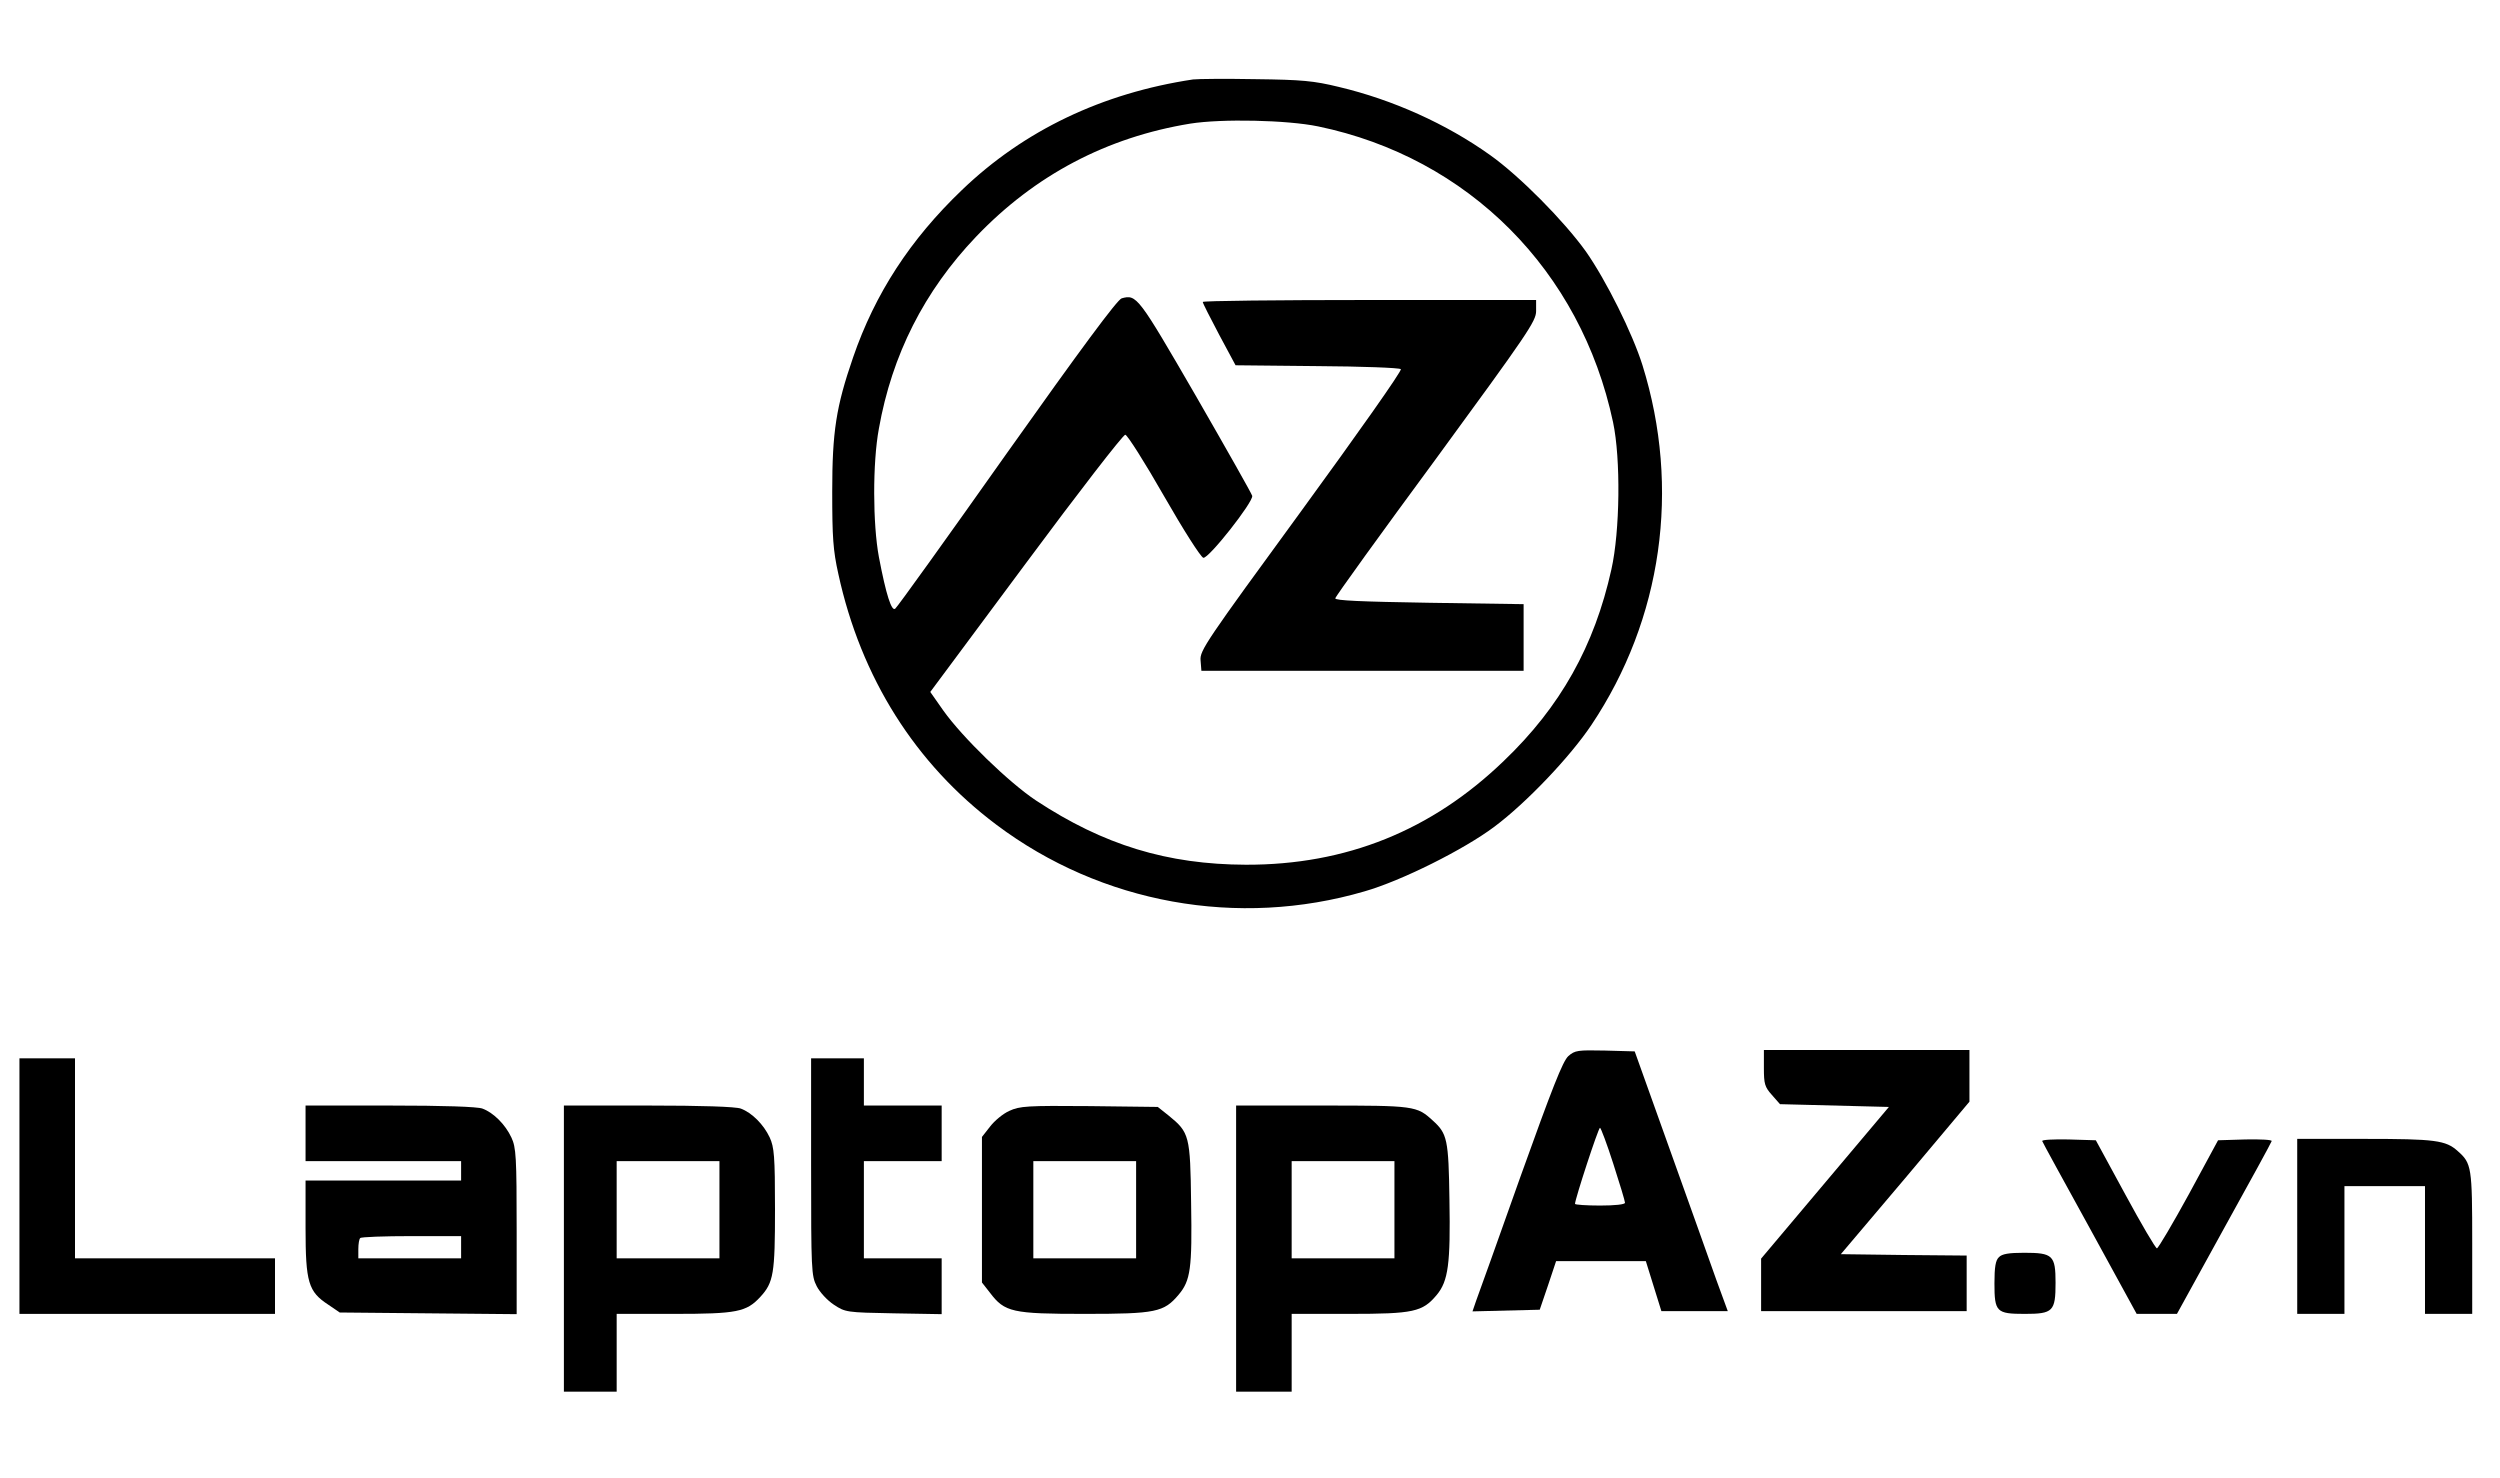 <?xml version="1.0" standalone="no"?>
<!DOCTYPE svg PUBLIC "-//W3C//DTD SVG 20010904//EN"
 "http://www.w3.org/TR/2001/REC-SVG-20010904/DTD/svg10.dtd">
<svg version="1.0" xmlns="http://www.w3.org/2000/svg"
 width="900pt" height="532pt" viewBox="0 0 900 532"
 preserveAspectRatio="xMidYMid meet">

<g transform="translate(0,532) scale(0.1,-0.1)"
fill="#000000" stroke="none">
<path d="M4295 5034 c-326 -49 -608 -183 -832 -398 -186 -178 -313 -373 -392
-603 -61 -177 -75 -267 -75 -483 0 -164 3 -211 22 -296 81 -373 277 -684 569
-903 378 -284 870 -373 1325 -240 133 38 359 151 468 233 115 86 272 251 349
366 255 381 322 852 184 1295 -36 115 -131 306 -204 410 -79 110 -238 271
-345 347 -157 112 -350 199 -544 245 -90 22 -133 26 -300 28 -107 2 -208 1
-225 -1z m450 -169 c541 -112 946 -519 1062 -1065 28 -132 25 -392 -6 -530
-61 -275 -183 -494 -387 -689 -260 -251 -568 -375 -929 -374 -283 1 -512 71
-755 231 -98 65 -265 227 -334 324 l-47 67 344 463 c189 255 350 463 358 463
7 0 70 -99 139 -220 71 -124 133 -221 142 -223 19 -4 181 202 176 223 -2 8
-93 169 -203 360 -208 359 -213 366 -267 351 -16 -5 -147 -182 -413 -557 -214
-303 -395 -555 -402 -560 -13 -12 -33 49 -59 186 -22 118 -23 338 0 462 47
265 163 495 350 691 212 222 471 358 771 407 114 18 349 13 460 -10z"/>
<path d="M4330 4233 c0 -5 27 -57 59 -118 l59 -110 293 -3 c161 -1 297 -6 302
-11 5 -5 -156 -233 -358 -510 -344 -471 -366 -503 -363 -538 l3 -38 580 0 580
0 0 120 0 120 -340 5 c-246 4 -339 8 -338 16 1 7 164 233 363 503 330 451 360
495 360 531 l0 40 -600 0 c-330 0 -600 -3 -600 -7z"/>
<path d="M5646 1518 c-20 -18 -58 -115 -172 -433 -80 -226 -152 -427 -160
-448 l-13 -38 121 3 121 3 30 88 29 87 161 0 162 0 28 -90 28 -90 119 0 120 0
-41 112 c-22 62 -97 273 -167 468 l-127 355 -107 3 c-98 2 -108 1 -132 -20z
m162 -388 c23 -71 42 -134 42 -140 0 -6 -36 -10 -90 -10 -49 0 -90 3 -90 6 0
17 84 274 90 274 3 0 25 -58 48 -130z"/>
<path d="M6350 1475 c0 -57 3 -68 29 -97 l29 -33 196 -5 196 -5 -230 -273
-230 -273 0 -95 0 -94 370 0 370 0 0 100 0 100 -226 2 -227 3 232 274 231 275
0 93 0 93 -370 0 -370 0 0 -65z"/>
<path d="M70 1050 l0 -460 460 0 460 0 0 100 0 100 -360 0 -360 0 0 360 0 360
-100 0 -100 0 0 -460z"/>
<path d="M2920 1120 c0 -372 1 -393 20 -430 11 -22 39 -52 62 -67 41 -27 45
-28 215 -31 l173 -3 0 100 0 101 -140 0 -140 0 0 175 0 175 140 0 140 0 0 100
0 100 -140 0 -140 0 0 85 0 85 -95 0 -95 0 0 -390z"/>
<path d="M1100 1240 l0 -100 280 0 280 0 0 -35 0 -35 -280 0 -280 0 0 -170 c0
-197 10 -230 82 -277 l41 -28 319 -3 318 -3 0 298 c0 269 -2 302 -19 338 -22
47 -64 89 -104 104 -18 7 -142 11 -333 11 l-304 0 0 -100z m560 -410 l0 -40
-185 0 -185 0 0 33 c0 19 3 37 7 40 3 4 87 7 185 7 l178 0 0 -40z"/>
<path d="M2030 825 l0 -515 95 0 95 0 0 140 0 140 208 0 c225 0 259 7 309 61
48 52 53 84 53 316 0 191 -3 223 -19 258 -22 47 -64 89 -104 104 -18 7 -142
11 -333 11 l-304 0 0 -515z m560 140 l0 -175 -185 0 -185 0 0 175 0 175 185 0
185 0 0 -175z"/>
<path d="M3634 1321 c-23 -10 -54 -36 -70 -57 l-29 -37 0 -262 0 -262 29 -37
c53 -70 80 -76 341 -76 256 0 285 6 338 69 43 51 49 94 45 330 -3 243 -6 254
-81 315 l-39 31 -246 3 c-225 2 -251 0 -288 -17z m456 -356 l0 -175 -185 0
-185 0 0 175 0 175 185 0 185 0 0 -175z"/>
<path d="M4450 825 l0 -515 100 0 100 0 0 140 0 140 208 0 c231 0 263 7 314
68 42 50 50 113 46 342 -3 219 -8 239 -60 286 -58 53 -65 54 -398 54 l-310 0
0 -515z m570 140 l0 -175 -185 0 -185 0 0 175 0 175 185 0 185 0 0 -175z"/>
<path d="M7352 1212 c1 -4 79 -146 172 -315 l168 -307 73 0 72 0 169 307 c93
168 171 310 172 315 2 5 -40 7 -94 6 l-99 -3 -105 -194 c-58 -106 -110 -194
-115 -195 -5 0 -56 87 -114 194 l-106 195 -99 3 c-54 1 -96 -1 -94 -6z"/>
<path d="M8270 905 l0 -315 85 0 85 0 0 230 0 230 145 0 145 0 0 -230 0 -230
85 0 85 0 0 255 c0 273 -2 287 -52 331 -43 39 -81 44 -334 44 l-244 0 0 -315z"/>
<path d="M7196 794 c-12 -11 -16 -36 -16 -94 0 -103 7 -110 109 -110 102 0
111 9 111 112 0 99 -10 108 -113 108 -55 0 -80 -4 -91 -16z"/>
</g>
</svg>
